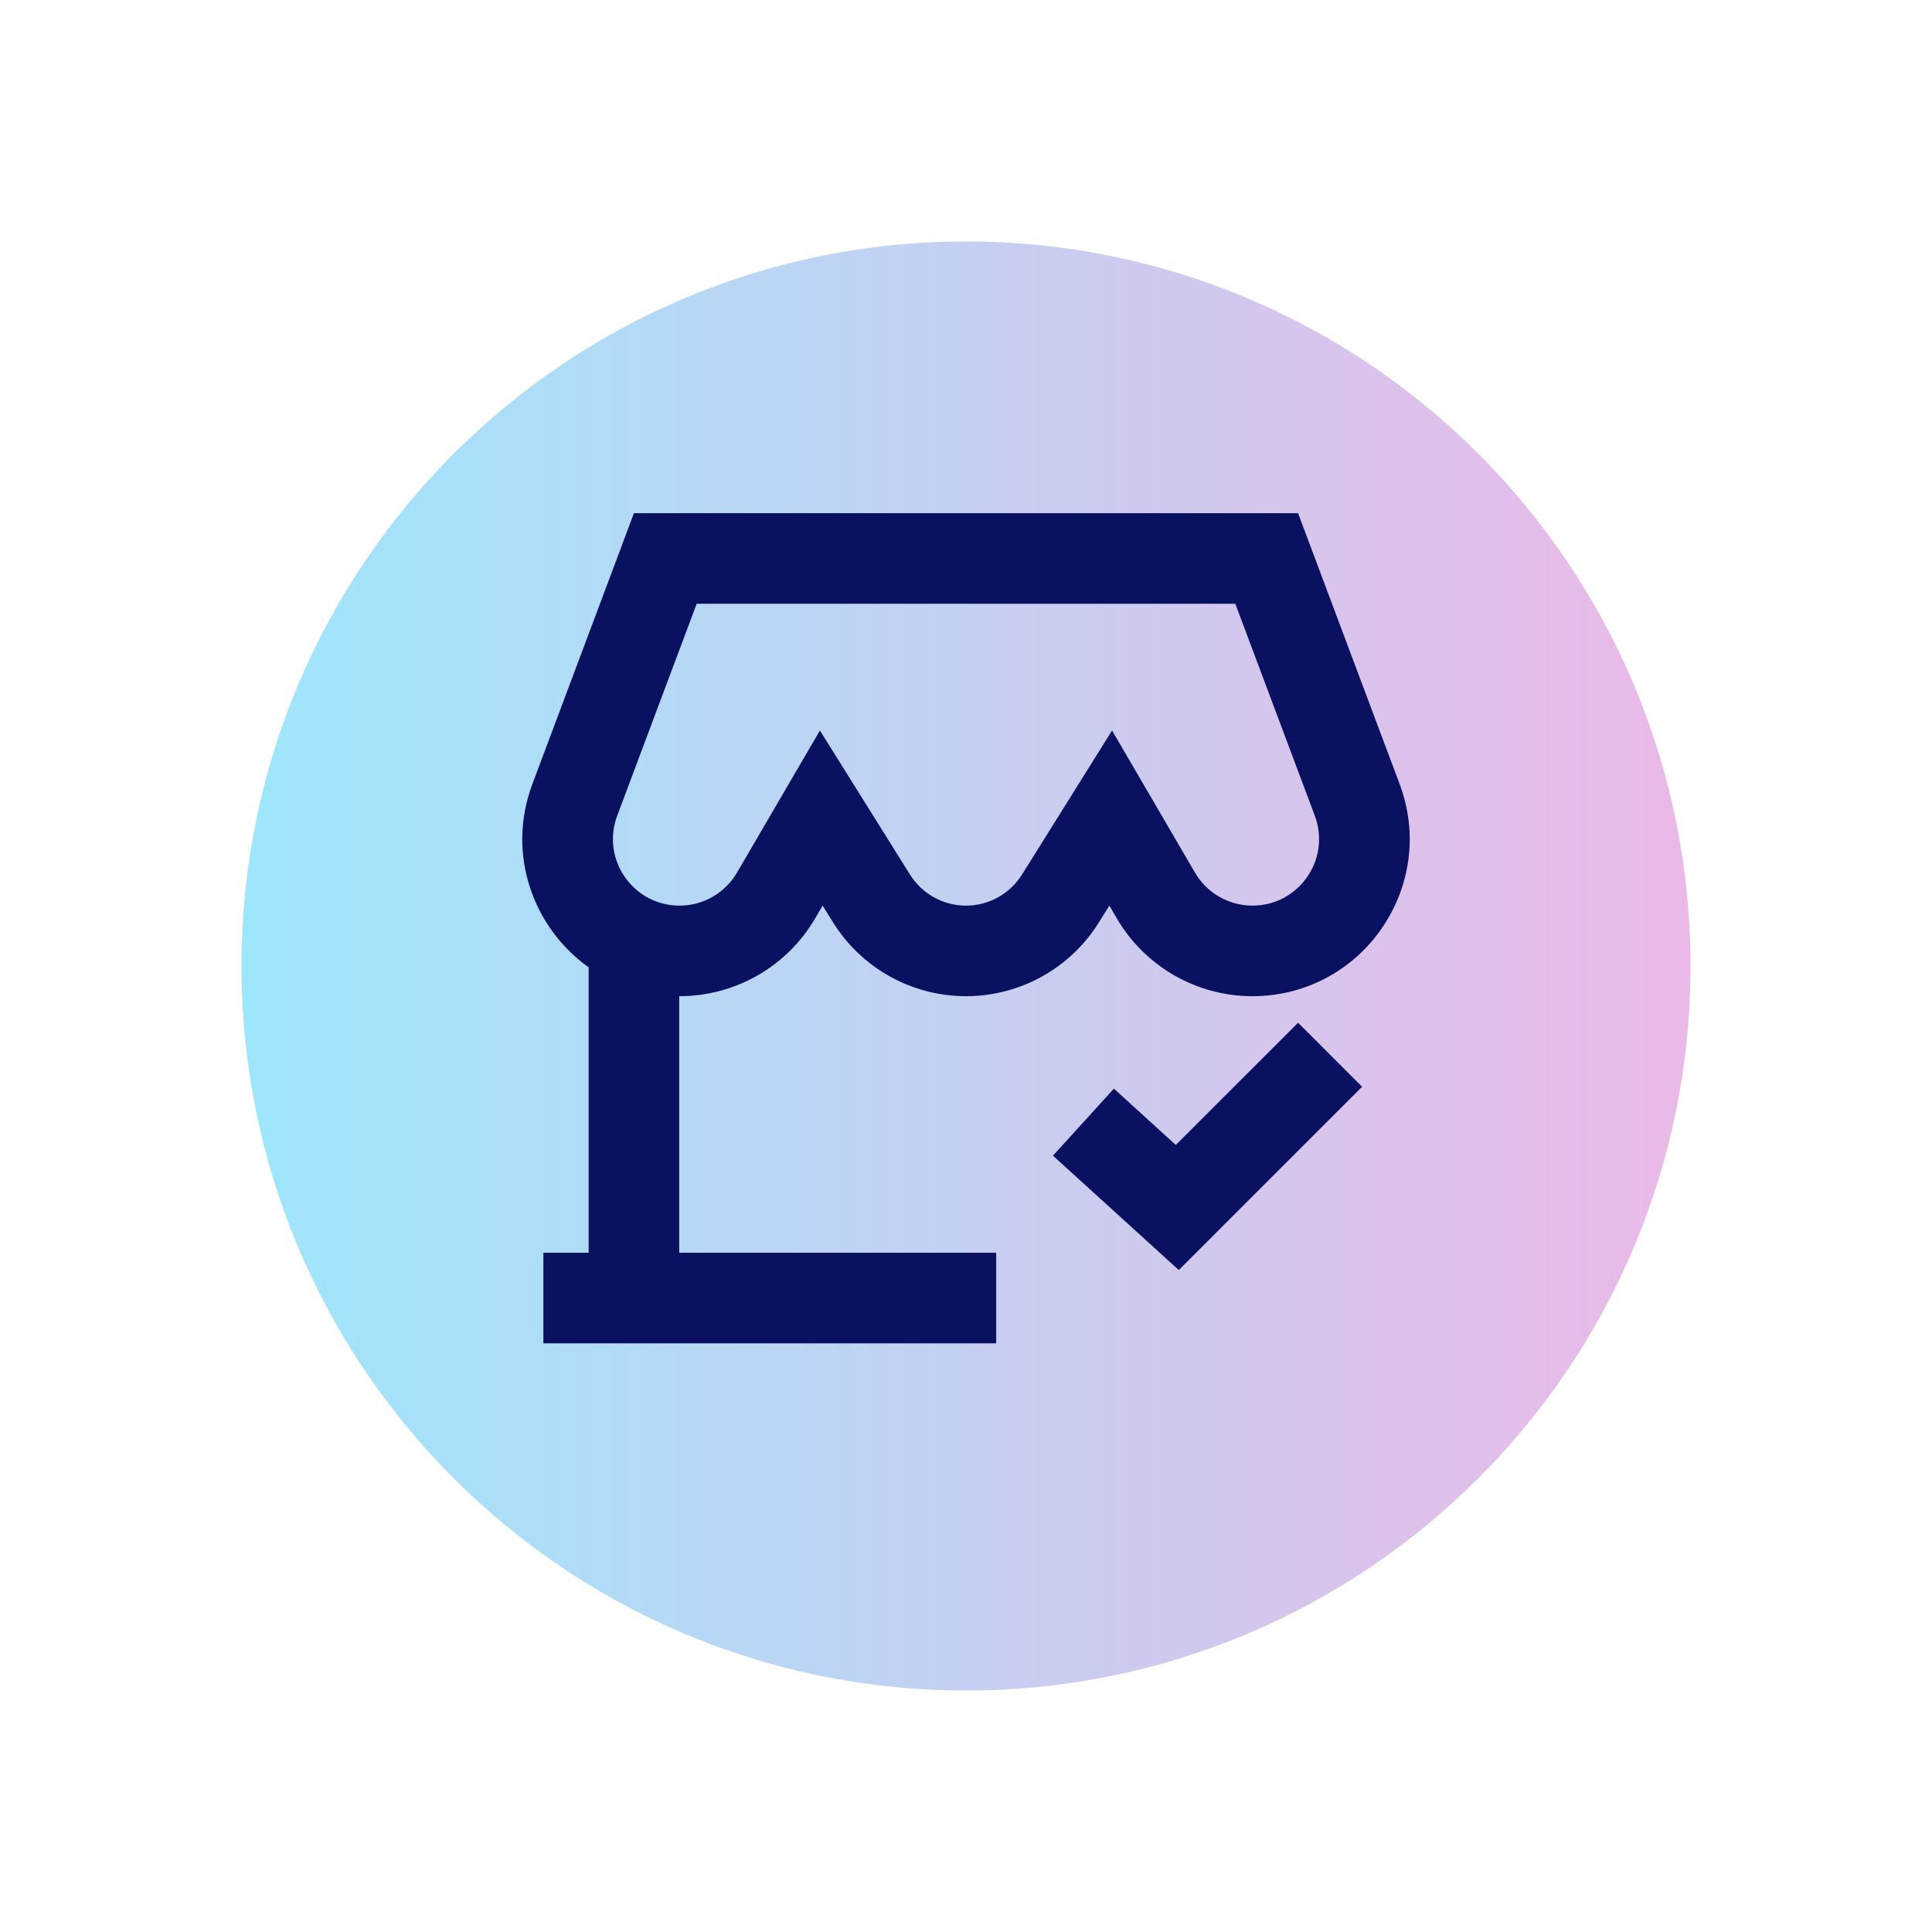 <svg width="64" height="64" viewBox="0 0 64 64" fill="none" xmlns="http://www.w3.org/2000/svg">
<path d="M32 56C45.255 56 56 45.255 56 32C56 18.745 45.255 8 32 8C18.745 8 8 18.745 8 32C8 45.255 18.745 56 32 56Z" fill="url(#paint0_linear_222_860)"/>
<path fill-rule="evenodd" clip-rule="evenodd" d="M43 17H21L17.637 25.968C16.762 28.302 17.67 30.742 19.5 32.045V41.5H18V44.5H19.5H32.5H33V41.5H32.5H22.5V33L22.51 33C24.361 33 26.073 32.017 27.006 30.418L27.25 30L27.601 30.562C28.549 32.079 30.211 33 32 33C33.788 33 35.451 32.079 36.398 30.562L36.75 30L36.993 30.418C37.926 32.017 39.638 33 41.489 33C45.123 33 47.639 29.37 46.363 25.968L43 17ZM20.446 27.021L23.079 20H40.921L43.554 27.021C44.094 28.462 43.029 30 41.489 30C40.705 30 39.98 29.583 39.585 28.906L39.341 28.488L36.838 24.198L34.206 28.41L33.854 28.972C33.455 29.611 32.754 30 32 30C31.246 30 30.545 29.611 30.145 28.972L27.161 24.198L24.658 28.488L24.415 28.906C24.02 29.584 23.294 30 22.51 30C20.971 30 19.905 28.462 20.446 27.021ZM39.049 42.072L45.121 36L43 33.879L38.95 37.928L36.899 36.063L34.881 38.283L39.049 42.072Z" fill="#0A1161"/>
<defs>
<linearGradient id="paint0_linear_222_860" x1="8" y1="32.828" x2="56" y2="32.828" gradientUnits="userSpaceOnUse">
<stop stop-color="#9EE6FC"/>
<stop offset="1" stop-color="#EBB9E7"/>
</linearGradient>
</defs>
</svg>
